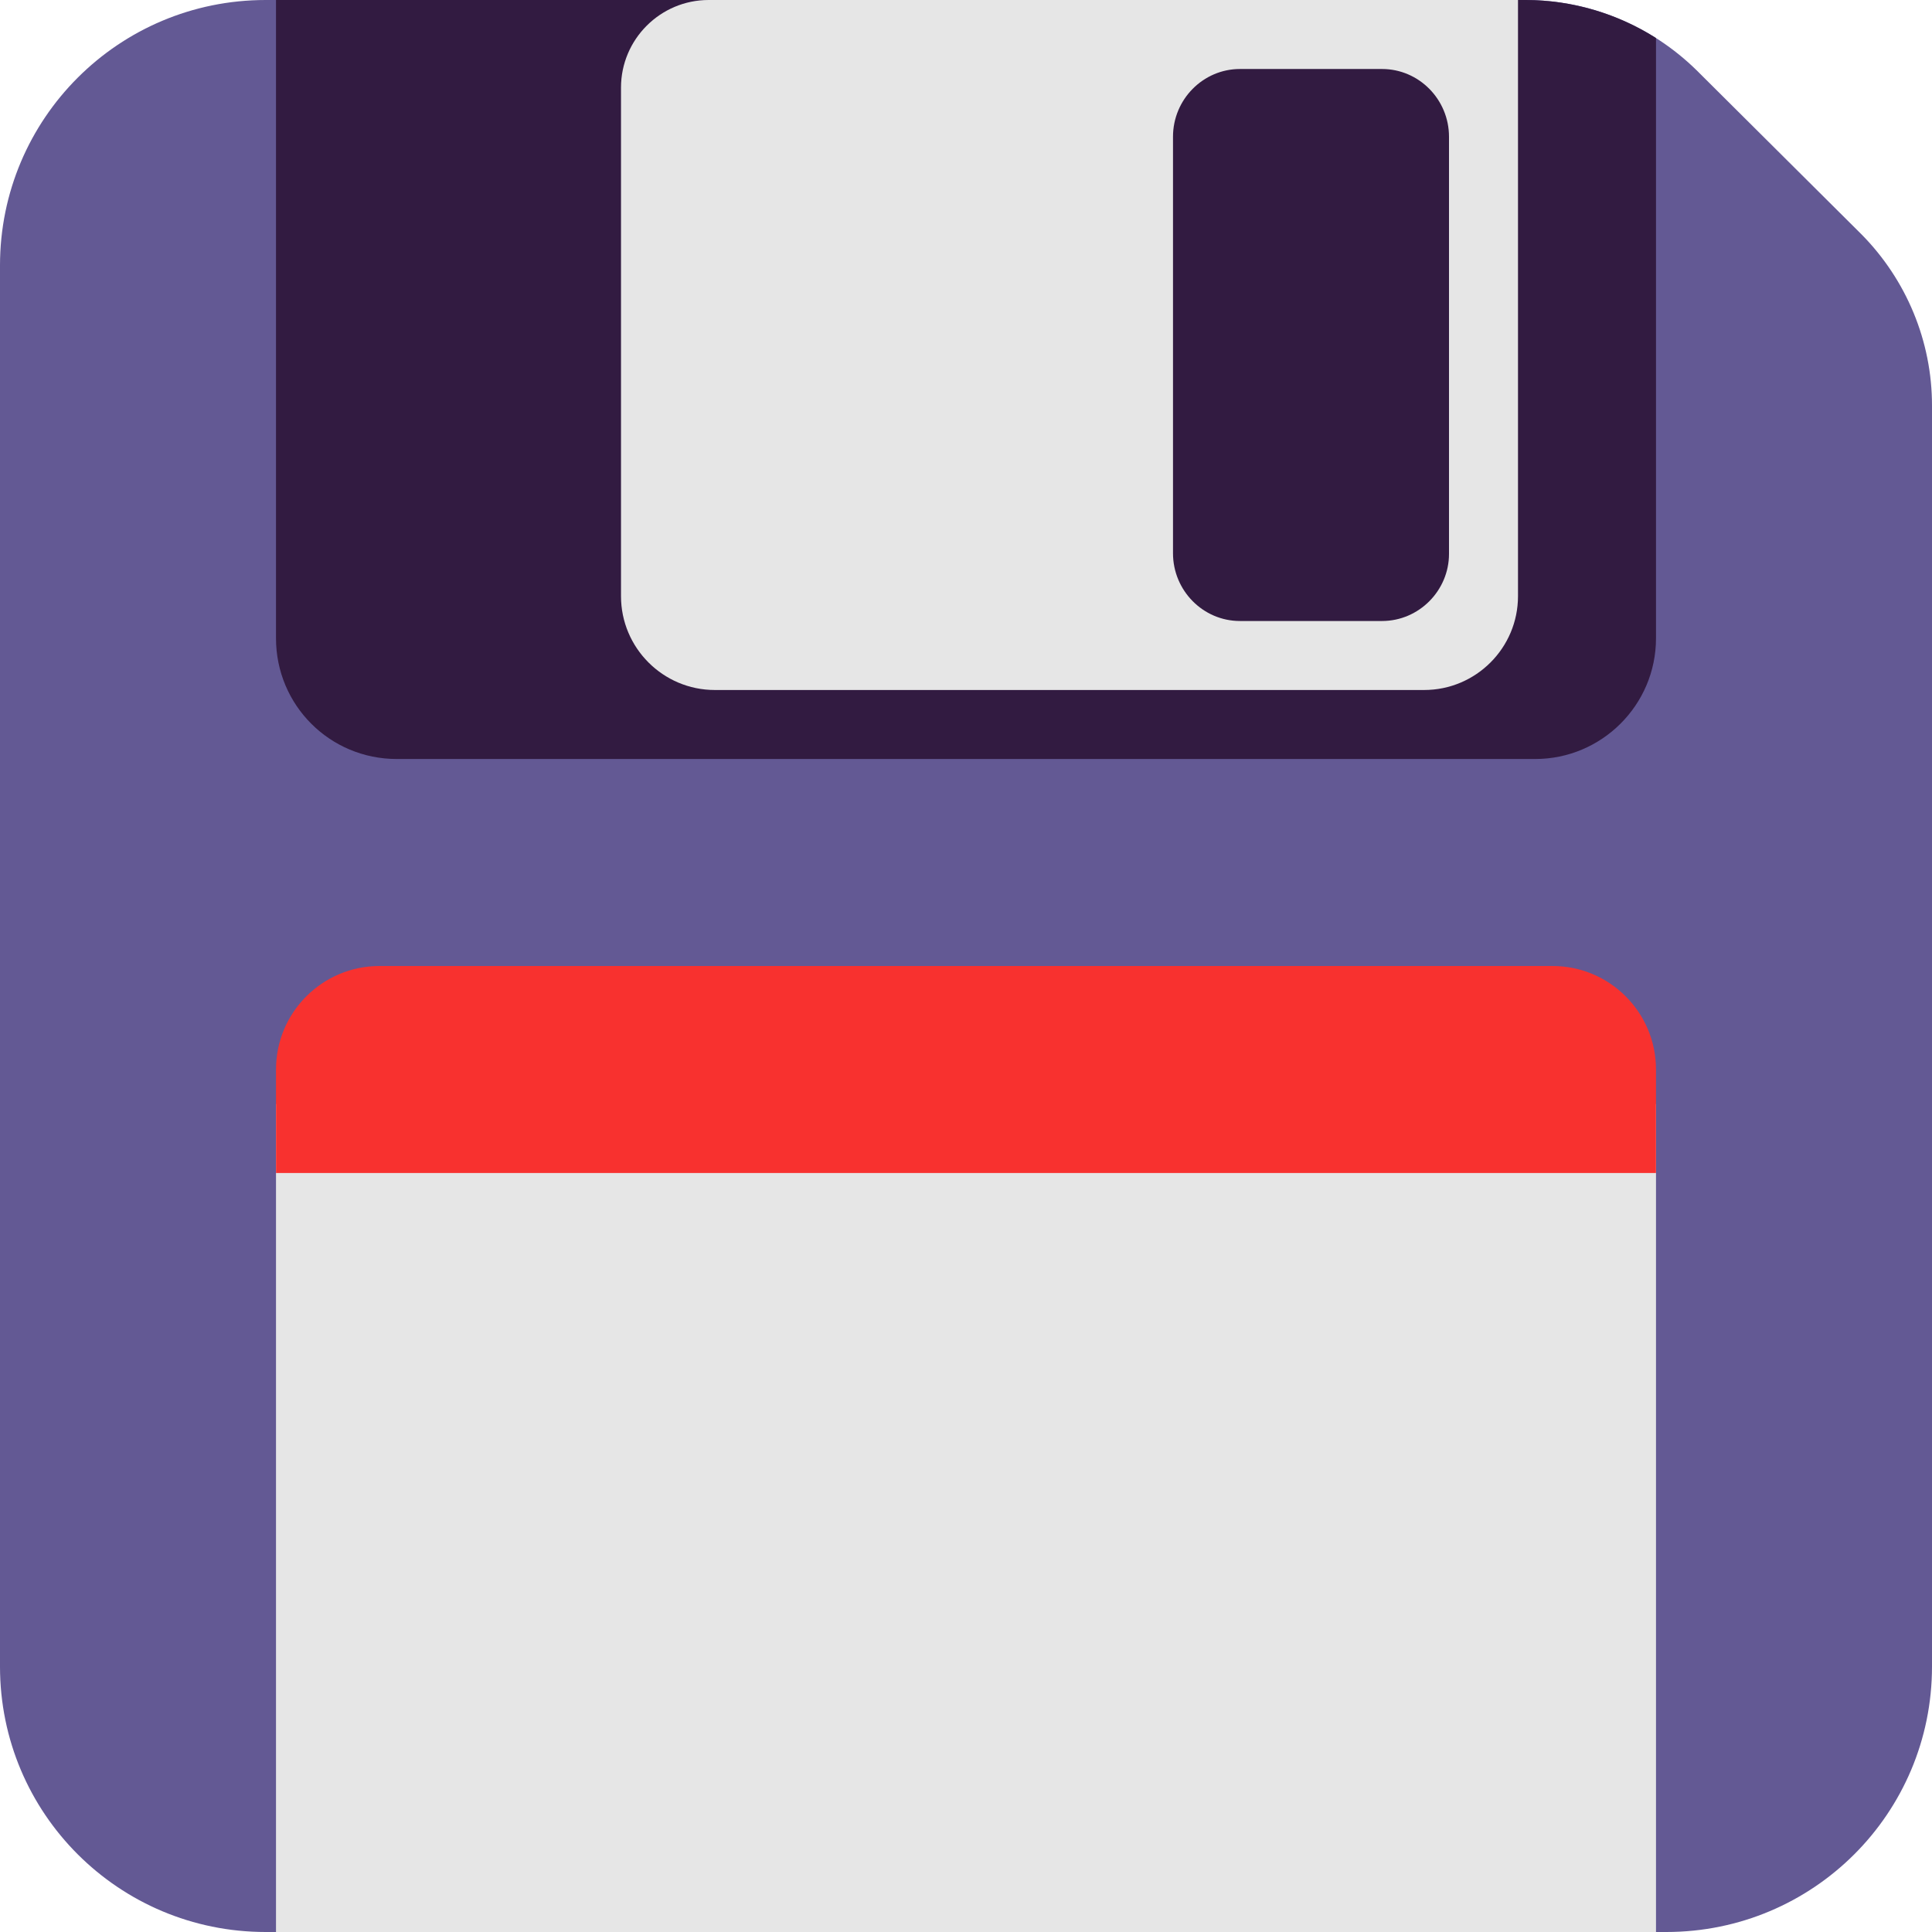 <svg viewBox="2 2 28 28" xmlns="http://www.w3.org/2000/svg">
<path d="M30 7.876V26.153C30 28.281 28.279 30 26.149 30H5.851C3.721 30 2 28.281 2 26.153V5.847C2 3.719 3.721 2 5.851 2H24.108C25.038 2 25.928 2.37 26.589 3.019L28.98 5.398C29.63 6.057 30 6.946 30 7.876Z" fill="#635994"/>
<path d="M6 18H26V30H6V18Z" fill="#E6E6E6"/>
<path d="M6 17.5C6 16.672 6.672 16 7.5 16H24.5C25.328 16 26 16.672 26 17.5V19H6V17.5Z" fill="#F8312F"/>
<path d="M24.116 2C24.789 2.002 25.441 2.197 26 2.551V11.25C26 12.22 25.21 13 24.25 13H7.75C6.78 13 6 12.22 6 11.25V2L24.108 2C24.11 2 24.113 2 24.116 2Z" fill="#321B41"/>
<path d="M22.64 12H12.36C11.61 12 11 11.39 11 10.64V3.27C11 2.57 11.57 2 12.27 2H24V10.64C24 11.39 23.39 12 22.64 12Z" fill="#E6E6E6"/>
<path d="M22.03 11H19.97C19.436 11 19 10.559 19 10.018L19 3.982C19 3.441 19.436 3 19.97 3H22.03C22.564 3 23 3.441 23 3.982V10.028C23 10.559 22.564 11 22.03 11Z" fill="#321B41"/>
</svg>
